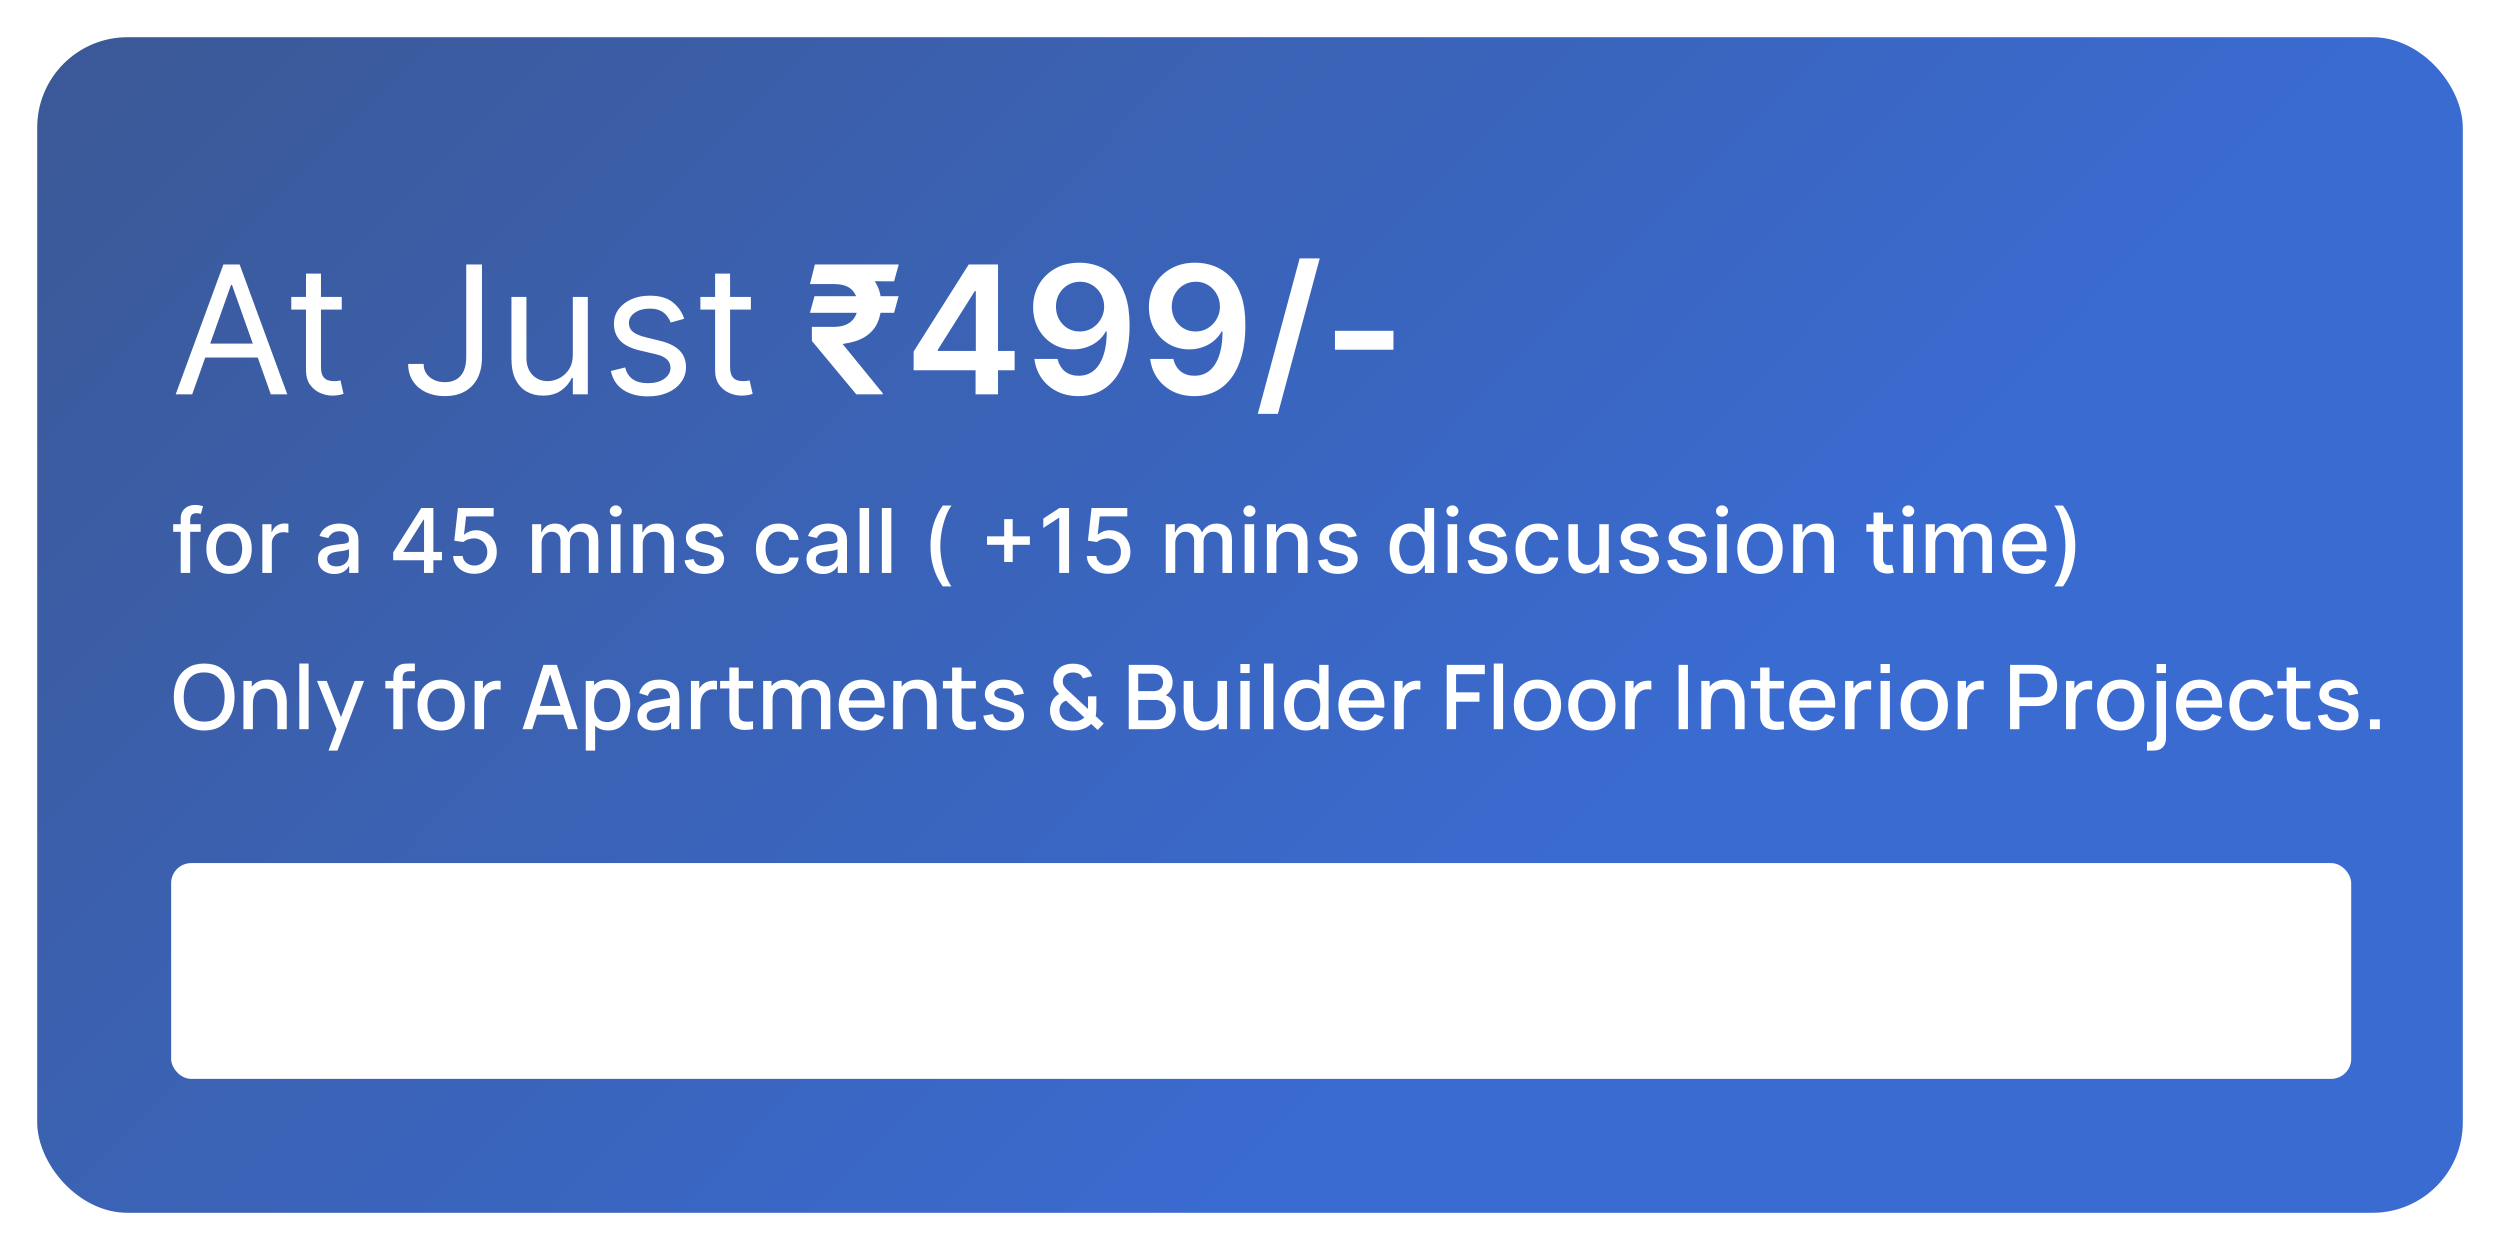 <svg width="336" height="168" viewBox="0 0 336 168" fill="none" xmlns="http://www.w3.org/2000/svg">
<g filter="url(#filter0_d_356_897)">
<rect x="5" y="5" width="326" height="158" rx="12.141" fill="url(#paint0_linear_356_897)"/>
</g>
<rect x="23" y="116" width="293" height="29" rx="2.698" fill="white"/>
<path d="M27.446 98.18C26.582 98.18 25.846 97.992 25.238 97.616C24.63 97.236 24.164 96.708 23.84 96.032C23.52 95.356 23.36 94.572 23.36 93.68C23.36 92.788 23.52 92.004 23.84 91.328C24.164 90.652 24.63 90.126 25.238 89.75C25.846 89.37 26.582 89.18 27.446 89.18C28.306 89.18 29.04 89.37 29.648 89.75C30.26 90.126 30.726 90.652 31.046 91.328C31.366 92.004 31.526 92.788 31.526 93.68C31.526 94.572 31.366 95.356 31.046 96.032C30.726 96.708 30.26 97.236 29.648 97.616C29.04 97.992 28.306 98.18 27.446 98.18ZM27.446 96.986C28.058 96.994 28.566 96.86 28.97 96.584C29.378 96.304 29.684 95.916 29.888 95.42C30.092 94.92 30.194 94.34 30.194 93.68C30.194 93.02 30.092 92.444 29.888 91.952C29.684 91.456 29.378 91.07 28.97 90.794C28.566 90.518 28.058 90.378 27.446 90.374C26.834 90.366 26.324 90.5 25.916 90.776C25.512 91.052 25.208 91.44 25.004 91.94C24.8 92.44 24.696 93.02 24.692 93.68C24.688 94.34 24.788 94.918 24.992 95.414C25.196 95.906 25.502 96.29 25.91 96.566C26.322 96.842 26.834 96.982 27.446 96.986ZM37.271 98V94.814C37.271 94.562 37.249 94.304 37.205 94.04C37.165 93.772 37.085 93.524 36.965 93.296C36.849 93.068 36.683 92.884 36.467 92.744C36.255 92.604 35.977 92.534 35.633 92.534C35.409 92.534 35.197 92.572 34.997 92.648C34.797 92.72 34.621 92.838 34.469 93.002C34.321 93.166 34.203 93.382 34.115 93.65C34.031 93.918 33.989 94.244 33.989 94.628L33.209 94.334C33.209 93.746 33.319 93.228 33.539 92.78C33.759 92.328 34.075 91.976 34.487 91.724C34.899 91.472 35.397 91.346 35.981 91.346C36.429 91.346 36.805 91.418 37.109 91.562C37.413 91.706 37.659 91.896 37.847 92.132C38.039 92.364 38.185 92.618 38.285 92.894C38.385 93.17 38.453 93.44 38.489 93.704C38.525 93.968 38.543 94.2 38.543 94.4V98H37.271ZM32.717 98V91.52H33.839V93.392H33.989V98H32.717ZM40.226 98V89.18H41.48V98H40.226ZM44.157 100.88L45.411 97.466L45.429 98.474L42.603 91.52H43.911L46.023 96.89H45.639L47.655 91.52H48.927L45.351 100.88H44.157ZM52.864 98V91.292C52.864 91.128 52.87 90.954 52.882 90.77C52.894 90.582 52.928 90.398 52.984 90.218C53.044 90.034 53.142 89.866 53.278 89.714C53.442 89.534 53.622 89.406 53.818 89.33C54.014 89.254 54.208 89.21 54.4 89.198C54.596 89.186 54.776 89.18 54.94 89.18H55.756V90.212H55C54.704 90.212 54.482 90.286 54.334 90.434C54.19 90.578 54.118 90.784 54.118 91.052V98H52.864ZM51.79 92.528V91.52H55.756V92.528H51.79ZM59.291 98.18C58.643 98.18 58.081 98.034 57.605 97.742C57.129 97.45 56.761 97.048 56.501 96.536C56.245 96.02 56.117 95.426 56.117 94.754C56.117 94.078 56.249 93.484 56.513 92.972C56.777 92.456 57.147 92.056 57.623 91.772C58.099 91.484 58.655 91.34 59.291 91.34C59.939 91.34 60.501 91.486 60.977 91.778C61.453 92.07 61.821 92.472 62.081 92.984C62.341 93.496 62.471 94.086 62.471 94.754C62.471 95.43 62.339 96.026 62.075 96.542C61.815 97.054 61.447 97.456 60.971 97.748C60.495 98.036 59.935 98.18 59.291 98.18ZM59.291 96.998C59.911 96.998 60.373 96.79 60.677 96.374C60.985 95.954 61.139 95.414 61.139 94.754C61.139 94.078 60.983 93.538 60.671 93.134C60.363 92.726 59.903 92.522 59.291 92.522C58.871 92.522 58.525 92.618 58.253 92.81C57.981 92.998 57.779 93.26 57.647 93.596C57.515 93.928 57.449 94.314 57.449 94.754C57.449 95.434 57.605 95.978 57.917 96.386C58.229 96.794 58.687 96.998 59.291 96.998ZM63.789 98V91.52H64.905V93.092L64.749 92.888C64.829 92.68 64.933 92.49 65.061 92.318C65.189 92.142 65.337 91.998 65.505 91.886C65.669 91.766 65.851 91.674 66.051 91.61C66.255 91.542 66.463 91.502 66.675 91.49C66.887 91.474 67.091 91.484 67.287 91.52V92.696C67.075 92.64 66.839 92.624 66.579 92.648C66.323 92.672 66.087 92.754 65.871 92.894C65.667 93.026 65.505 93.186 65.385 93.374C65.269 93.562 65.185 93.772 65.133 94.004C65.081 94.232 65.055 94.474 65.055 94.73V98H63.789ZM70.232 98L73.04 89.36H74.846L77.654 98H76.352L73.766 90.116H74.09L71.534 98H70.232ZM71.69 96.05V94.874H76.202V96.05H71.69ZM81.773 98.18C81.153 98.18 80.633 98.03 80.213 97.73C79.793 97.426 79.475 97.016 79.259 96.5C79.043 95.984 78.935 95.402 78.935 94.754C78.935 94.106 79.041 93.524 79.253 93.008C79.469 92.492 79.785 92.086 80.201 91.79C80.621 91.49 81.137 91.34 81.749 91.34C82.357 91.34 82.881 91.49 83.321 91.79C83.765 92.086 84.107 92.492 84.347 93.008C84.587 93.52 84.707 94.102 84.707 94.754C84.707 95.402 84.587 95.986 84.347 96.506C84.111 97.022 83.773 97.43 83.333 97.73C82.897 98.03 82.377 98.18 81.773 98.18ZM78.725 100.88V91.52H79.841V96.182H79.985V100.88H78.725ZM81.599 97.046C81.999 97.046 82.329 96.944 82.589 96.74C82.853 96.536 83.049 96.262 83.177 95.918C83.309 95.57 83.375 95.182 83.375 94.754C83.375 94.33 83.309 93.946 83.177 93.602C83.049 93.258 82.851 92.984 82.583 92.78C82.315 92.576 81.973 92.474 81.557 92.474C81.165 92.474 80.841 92.57 80.585 92.762C80.333 92.954 80.145 93.222 80.021 93.566C79.901 93.91 79.841 94.306 79.841 94.754C79.841 95.202 79.901 95.598 80.021 95.942C80.141 96.286 80.331 96.556 80.591 96.752C80.851 96.948 81.187 97.046 81.599 97.046ZM87.861 98.18C87.381 98.18 86.979 98.092 86.655 97.916C86.331 97.736 86.085 97.5 85.917 97.208C85.753 96.912 85.671 96.588 85.671 96.236C85.671 95.908 85.729 95.62 85.845 95.372C85.961 95.124 86.133 94.914 86.361 94.742C86.589 94.566 86.869 94.424 87.201 94.316C87.489 94.232 87.815 94.158 88.179 94.094C88.543 94.03 88.925 93.97 89.325 93.914C89.729 93.858 90.129 93.802 90.525 93.746L90.069 93.998C90.077 93.49 89.969 93.114 89.745 92.87C89.525 92.622 89.145 92.498 88.605 92.498C88.265 92.498 87.953 92.578 87.669 92.738C87.385 92.894 87.187 93.154 87.075 93.518L85.905 93.158C86.065 92.602 86.369 92.16 86.817 91.832C87.269 91.504 87.869 91.34 88.617 91.34C89.197 91.34 89.701 91.44 90.129 91.64C90.561 91.836 90.877 92.148 91.077 92.576C91.181 92.788 91.245 93.012 91.269 93.248C91.293 93.484 91.305 93.738 91.305 94.01V98H90.195V96.518L90.411 96.71C90.143 97.206 89.801 97.576 89.385 97.82C88.973 98.06 88.465 98.18 87.861 98.18ZM88.083 97.154C88.439 97.154 88.745 97.092 89.001 96.968C89.257 96.84 89.463 96.678 89.619 96.482C89.775 96.286 89.877 96.082 89.925 95.87C89.993 95.678 90.031 95.462 90.039 95.222C90.051 94.982 90.057 94.79 90.057 94.646L90.465 94.796C90.069 94.856 89.709 94.91 89.385 94.958C89.061 95.006 88.767 95.054 88.503 95.102C88.243 95.146 88.011 95.2 87.807 95.264C87.635 95.324 87.481 95.396 87.345 95.48C87.213 95.564 87.107 95.666 87.027 95.786C86.951 95.906 86.913 96.052 86.913 96.224C86.913 96.392 86.955 96.548 87.039 96.692C87.123 96.832 87.251 96.944 87.423 97.028C87.595 97.112 87.815 97.154 88.083 97.154ZM92.863 98V91.52H93.979V93.092L93.823 92.888C93.903 92.68 94.007 92.49 94.135 92.318C94.263 92.142 94.411 91.998 94.579 91.886C94.743 91.766 94.925 91.674 95.125 91.61C95.329 91.542 95.537 91.502 95.749 91.49C95.961 91.474 96.165 91.484 96.361 91.52V92.696C96.149 92.64 95.913 92.624 95.653 92.648C95.397 92.672 95.161 92.754 94.945 92.894C94.741 93.026 94.579 93.186 94.459 93.374C94.343 93.562 94.259 93.772 94.207 94.004C94.155 94.232 94.129 94.474 94.129 94.73V98H92.863ZM101.212 98C100.804 98.08 100.404 98.114 100.012 98.102C99.62 98.09 99.27 98.014 98.962 97.874C98.654 97.734 98.422 97.514 98.266 97.214C98.126 96.946 98.05 96.674 98.038 96.398C98.03 96.118 98.026 95.802 98.026 95.45V89.72H99.286V95.39C99.286 95.65 99.288 95.876 99.292 96.068C99.3 96.26 99.342 96.422 99.418 96.554C99.562 96.802 99.79 96.944 100.102 96.98C100.418 97.012 100.788 96.998 101.212 96.938V98ZM96.784 92.528V91.52H101.212V92.528H96.784ZM110.342 98L110.348 93.962C110.348 93.494 110.228 93.13 109.988 92.87C109.748 92.606 109.432 92.474 109.04 92.474C108.8 92.474 108.58 92.53 108.38 92.642C108.184 92.75 108.024 92.914 107.9 93.134C107.78 93.35 107.72 93.622 107.72 93.95L107.114 93.644C107.106 93.188 107.202 92.788 107.402 92.444C107.606 92.1 107.882 91.834 108.23 91.646C108.578 91.454 108.968 91.358 109.4 91.358C110.1 91.358 110.642 91.568 111.026 91.988C111.41 92.408 111.602 92.966 111.602 93.662L111.596 98H110.342ZM102.572 98V91.52H103.688V93.392H103.832V98H102.572ZM106.46 98L106.466 93.986C106.466 93.514 106.346 93.144 106.106 92.876C105.87 92.608 105.552 92.474 105.152 92.474C104.756 92.474 104.436 92.61 104.192 92.882C103.952 93.154 103.832 93.51 103.832 93.95L103.232 93.566C103.232 93.142 103.334 92.764 103.538 92.432C103.742 92.1 104.018 91.838 104.366 91.646C104.714 91.454 105.108 91.358 105.548 91.358C106.008 91.358 106.4 91.456 106.724 91.652C107.048 91.844 107.294 92.114 107.462 92.462C107.634 92.81 107.72 93.214 107.72 93.674L107.714 98H106.46ZM115.952 98.18C115.308 98.18 114.742 98.04 114.254 97.76C113.77 97.476 113.392 97.082 113.12 96.578C112.852 96.07 112.718 95.482 112.718 94.814C112.718 94.106 112.85 93.492 113.114 92.972C113.382 92.452 113.754 92.05 114.23 91.766C114.706 91.482 115.26 91.34 115.892 91.34C116.552 91.34 117.114 91.494 117.578 91.802C118.042 92.106 118.388 92.54 118.616 93.104C118.848 93.668 118.94 94.338 118.892 95.114H117.638V94.658C117.63 93.906 117.486 93.35 117.206 92.99C116.93 92.63 116.508 92.45 115.94 92.45C115.312 92.45 114.84 92.648 114.524 93.044C114.208 93.44 114.05 94.012 114.05 94.76C114.05 95.472 114.208 96.024 114.524 96.416C114.84 96.804 115.296 96.998 115.892 96.998C116.284 96.998 116.622 96.91 116.906 96.734C117.194 96.554 117.418 96.298 117.578 95.966L118.808 96.356C118.556 96.936 118.174 97.386 117.662 97.706C117.15 98.022 116.58 98.18 115.952 98.18ZM113.642 95.114V94.136H118.268V95.114H113.642ZM124.611 98V94.814C124.611 94.562 124.589 94.304 124.545 94.04C124.505 93.772 124.425 93.524 124.305 93.296C124.189 93.068 124.023 92.884 123.807 92.744C123.595 92.604 123.317 92.534 122.973 92.534C122.749 92.534 122.537 92.572 122.337 92.648C122.137 92.72 121.961 92.838 121.809 93.002C121.661 93.166 121.543 93.382 121.455 93.65C121.371 93.918 121.329 94.244 121.329 94.628L120.549 94.334C120.549 93.746 120.659 93.228 120.879 92.78C121.099 92.328 121.415 91.976 121.827 91.724C122.239 91.472 122.737 91.346 123.321 91.346C123.769 91.346 124.145 91.418 124.449 91.562C124.753 91.706 124.999 91.896 125.187 92.132C125.379 92.364 125.525 92.618 125.625 92.894C125.725 93.17 125.793 93.44 125.829 93.704C125.865 93.968 125.883 94.2 125.883 94.4V98H124.611ZM120.057 98V91.52H121.179V93.392H121.329V98H120.057ZM131.153 98C130.745 98.08 130.345 98.114 129.953 98.102C129.561 98.09 129.211 98.014 128.903 97.874C128.595 97.734 128.363 97.514 128.207 97.214C128.067 96.946 127.991 96.674 127.979 96.398C127.971 96.118 127.967 95.802 127.967 95.45V89.72H129.227V95.39C129.227 95.65 129.229 95.876 129.233 96.068C129.241 96.26 129.283 96.422 129.359 96.554C129.503 96.802 129.731 96.944 130.043 96.98C130.359 97.012 130.729 96.998 131.153 96.938V98ZM126.725 92.528V91.52H131.153V92.528H126.725ZM134.998 98.174C134.21 98.174 133.568 98 133.072 97.652C132.576 97.304 132.272 96.814 132.16 96.182L133.444 95.984C133.524 96.32 133.708 96.586 133.996 96.782C134.288 96.974 134.65 97.07 135.082 97.07C135.474 97.07 135.78 96.99 136 96.83C136.224 96.67 136.336 96.45 136.336 96.17C136.336 96.006 136.296 95.874 136.216 95.774C136.14 95.67 135.978 95.572 135.73 95.48C135.482 95.388 135.104 95.274 134.596 95.138C134.04 94.994 133.598 94.84 133.27 94.676C132.946 94.508 132.714 94.314 132.574 94.094C132.438 93.87 132.37 93.6 132.37 93.284C132.37 92.892 132.474 92.55 132.682 92.258C132.89 91.966 133.182 91.74 133.558 91.58C133.938 91.42 134.382 91.34 134.89 91.34C135.386 91.34 135.828 91.418 136.216 91.574C136.604 91.73 136.918 91.952 137.158 92.24C137.398 92.524 137.542 92.858 137.59 93.242L136.306 93.476C136.262 93.164 136.116 92.918 135.868 92.738C135.62 92.558 135.298 92.46 134.902 92.444C134.522 92.428 134.214 92.492 133.978 92.636C133.742 92.776 133.624 92.97 133.624 93.218C133.624 93.362 133.668 93.484 133.756 93.584C133.848 93.684 134.024 93.78 134.284 93.872C134.544 93.964 134.928 94.074 135.436 94.202C135.98 94.342 136.412 94.498 136.732 94.67C137.052 94.838 137.28 95.04 137.416 95.276C137.556 95.508 137.626 95.79 137.626 96.122C137.626 96.762 137.392 97.264 136.924 97.628C136.46 97.992 135.818 98.174 134.998 98.174ZM144.194 98.18C143.71 98.18 143.258 98.11 142.838 97.97C142.418 97.826 142.066 97.602 141.782 97.298C141.562 97.054 141.398 96.786 141.29 96.494C141.186 96.198 141.128 95.884 141.116 95.552C141.116 95.228 141.162 94.914 141.254 94.61C141.35 94.302 141.5 94.028 141.704 93.788C141.796 93.676 141.898 93.58 142.01 93.5C142.122 93.416 142.234 93.342 142.346 93.278C142.09 92.998 141.896 92.732 141.764 92.48C141.632 92.224 141.566 91.922 141.566 91.574C141.566 91.086 141.694 90.648 141.95 90.26C142.206 89.868 142.556 89.586 143 89.414C143.204 89.33 143.412 89.274 143.624 89.246C143.836 89.214 144.042 89.198 144.242 89.198C144.602 89.198 144.95 89.25 145.286 89.354C145.622 89.458 145.91 89.628 146.15 89.864C146.302 90.004 146.43 90.162 146.534 90.338C146.642 90.514 146.724 90.694 146.78 90.878L145.544 91.166C145.476 90.974 145.364 90.812 145.208 90.68C145.076 90.564 144.922 90.486 144.746 90.446C144.574 90.402 144.402 90.38 144.23 90.38C143.946 90.38 143.69 90.434 143.462 90.542C143.254 90.642 143.098 90.78 142.994 90.956C142.89 91.128 142.838 91.336 142.838 91.58C142.838 91.796 142.876 91.97 142.952 92.102C143.028 92.234 143.13 92.372 143.258 92.516C143.334 92.6 143.424 92.69 143.528 92.786C143.636 92.882 143.746 92.982 143.858 93.086L146.21 95.276C146.218 95.188 146.224 95.094 146.228 94.994C146.232 94.894 146.234 94.798 146.234 94.706L146.228 93.584H147.35V95.066C147.35 95.318 147.342 95.546 147.326 95.75C147.314 95.95 147.29 96.114 147.254 96.242L148.334 97.244L147.524 98.114L146.654 97.286C146.47 97.47 146.264 97.626 146.036 97.754C145.808 97.878 145.578 97.97 145.346 98.03C145.15 98.09 144.956 98.13 144.764 98.15C144.576 98.17 144.386 98.18 144.194 98.18ZM144.23 96.98C144.39 96.98 144.538 96.972 144.674 96.956C144.81 96.936 144.94 96.9 145.064 96.848C145.232 96.78 145.368 96.71 145.472 96.638C145.58 96.566 145.67 96.496 145.742 96.428L143.282 94.172C143.158 94.216 143.042 94.274 142.934 94.346C142.83 94.414 142.74 94.494 142.664 94.586C142.572 94.702 142.502 94.838 142.454 94.994C142.41 95.146 142.39 95.31 142.394 95.486C142.394 95.678 142.424 95.854 142.484 96.014C142.548 96.17 142.63 96.31 142.73 96.434C142.89 96.626 143.112 96.766 143.396 96.854C143.684 96.938 143.962 96.98 144.23 96.98ZM151.703 98V89.36H155.099C155.647 89.36 156.107 89.472 156.479 89.696C156.851 89.92 157.131 90.21 157.319 90.566C157.507 90.918 157.601 91.29 157.601 91.682C157.601 92.158 157.483 92.566 157.247 92.906C157.015 93.246 156.701 93.478 156.305 93.602L156.293 93.308C156.845 93.444 157.269 93.71 157.565 94.106C157.861 94.498 158.009 94.956 158.009 95.48C158.009 95.988 157.907 96.43 157.703 96.806C157.503 97.182 157.209 97.476 156.821 97.688C156.437 97.896 155.971 98 155.423 98H151.703ZM152.975 96.806H155.231C155.515 96.806 155.769 96.752 155.993 96.644C156.221 96.536 156.399 96.382 156.527 96.182C156.659 95.978 156.725 95.736 156.725 95.456C156.725 95.196 156.667 94.962 156.551 94.754C156.439 94.542 156.275 94.376 156.059 94.256C155.847 94.132 155.597 94.07 155.309 94.07H152.975V96.806ZM152.975 92.888H155.081C155.313 92.888 155.521 92.842 155.705 92.75C155.893 92.654 156.041 92.518 156.149 92.342C156.261 92.162 156.317 91.946 156.317 91.694C156.317 91.358 156.205 91.082 155.981 90.866C155.757 90.65 155.457 90.542 155.081 90.542H152.975V92.888ZM161.645 98.174C161.197 98.174 160.821 98.102 160.517 97.958C160.213 97.814 159.965 97.626 159.773 97.394C159.585 97.158 159.441 96.902 159.341 96.626C159.241 96.35 159.173 96.08 159.137 95.816C159.101 95.552 159.083 95.32 159.083 95.12V91.52H160.355V94.706C160.355 94.958 160.375 95.218 160.415 95.486C160.459 95.75 160.539 95.996 160.655 96.224C160.775 96.452 160.941 96.636 161.153 96.776C161.369 96.916 161.649 96.986 161.993 96.986C162.217 96.986 162.429 96.95 162.629 96.878C162.829 96.802 163.003 96.682 163.151 96.518C163.303 96.354 163.421 96.138 163.505 95.87C163.593 95.602 163.637 95.276 163.637 94.892L164.417 95.186C164.417 95.774 164.307 96.294 164.087 96.746C163.867 97.194 163.551 97.544 163.139 97.796C162.727 98.048 162.229 98.174 161.645 98.174ZM163.787 98V96.128H163.637V91.52H164.903V98H163.787ZM166.706 90.458V89.24H167.96V90.458H166.706ZM166.706 98V91.52H167.96V98H166.706ZM169.882 98V89.18H171.136V98H169.882ZM175.512 98.18C174.908 98.18 174.386 98.03 173.946 97.73C173.51 97.43 173.172 97.022 172.932 96.506C172.696 95.986 172.578 95.402 172.578 94.754C172.578 94.102 172.698 93.52 172.938 93.008C173.178 92.492 173.518 92.086 173.958 91.79C174.402 91.49 174.928 91.34 175.536 91.34C176.148 91.34 176.662 91.49 177.078 91.79C177.498 92.086 177.814 92.492 178.026 93.008C178.242 93.524 178.35 94.106 178.35 94.754C178.35 95.402 178.242 95.984 178.026 96.5C177.81 97.016 177.492 97.426 177.072 97.73C176.652 98.03 176.132 98.18 175.512 98.18ZM175.686 97.046C176.098 97.046 176.434 96.948 176.694 96.752C176.954 96.556 177.144 96.286 177.264 95.942C177.384 95.598 177.444 95.202 177.444 94.754C177.444 94.306 177.382 93.91 177.258 93.566C177.138 93.222 176.95 92.954 176.694 92.762C176.442 92.57 176.12 92.474 175.728 92.474C175.312 92.474 174.97 92.576 174.702 92.78C174.434 92.984 174.234 93.258 174.102 93.602C173.974 93.946 173.91 94.33 173.91 94.754C173.91 95.182 173.974 95.57 174.102 95.918C174.234 96.262 174.43 96.536 174.69 96.74C174.954 96.944 175.286 97.046 175.686 97.046ZM177.444 98V93.338H177.3V89.36H178.56V98H177.444ZM183.112 98.18C182.468 98.18 181.902 98.04 181.414 97.76C180.93 97.476 180.552 97.082 180.28 96.578C180.012 96.07 179.878 95.482 179.878 94.814C179.878 94.106 180.01 93.492 180.274 92.972C180.542 92.452 180.914 92.05 181.39 91.766C181.866 91.482 182.42 91.34 183.052 91.34C183.712 91.34 184.274 91.494 184.738 91.802C185.202 92.106 185.548 92.54 185.776 93.104C186.008 93.668 186.1 94.338 186.052 95.114H184.798V94.658C184.79 93.906 184.646 93.35 184.366 92.99C184.09 92.63 183.668 92.45 183.1 92.45C182.472 92.45 182 92.648 181.684 93.044C181.368 93.44 181.21 94.012 181.21 94.76C181.21 95.472 181.368 96.024 181.684 96.416C182 96.804 182.456 96.998 183.052 96.998C183.444 96.998 183.782 96.91 184.066 96.734C184.354 96.554 184.578 96.298 184.738 95.966L185.968 96.356C185.716 96.936 185.334 97.386 184.822 97.706C184.31 98.022 183.74 98.18 183.112 98.18ZM180.802 95.114V94.136H185.428V95.114H180.802ZM187.399 98V91.52H188.515V93.092L188.359 92.888C188.439 92.68 188.543 92.49 188.671 92.318C188.799 92.142 188.947 91.998 189.115 91.886C189.279 91.766 189.461 91.674 189.661 91.61C189.865 91.542 190.073 91.502 190.285 91.49C190.497 91.474 190.701 91.484 190.897 91.52V92.696C190.685 92.64 190.449 92.624 190.189 92.648C189.933 92.672 189.697 92.754 189.481 92.894C189.277 93.026 189.115 93.186 188.995 93.374C188.879 93.562 188.795 93.772 188.743 94.004C188.691 94.232 188.665 94.474 188.665 94.73V98H187.399ZM194.442 98V89.36H199.56V90.614H195.696V93.05H198.84V94.31H195.696V98H194.442ZM200.761 98V89.18H202.015V98H200.761ZM206.631 98.18C205.983 98.18 205.421 98.034 204.945 97.742C204.469 97.45 204.101 97.048 203.841 96.536C203.585 96.02 203.457 95.426 203.457 94.754C203.457 94.078 203.589 93.484 203.853 92.972C204.117 92.456 204.487 92.056 204.963 91.772C205.439 91.484 205.995 91.34 206.631 91.34C207.279 91.34 207.841 91.486 208.317 91.778C208.793 92.07 209.161 92.472 209.421 92.984C209.681 93.496 209.811 94.086 209.811 94.754C209.811 95.43 209.679 96.026 209.415 96.542C209.155 97.054 208.787 97.456 208.311 97.748C207.835 98.036 207.275 98.18 206.631 98.18ZM206.631 96.998C207.251 96.998 207.713 96.79 208.017 96.374C208.325 95.954 208.479 95.414 208.479 94.754C208.479 94.078 208.323 93.538 208.011 93.134C207.703 92.726 207.243 92.522 206.631 92.522C206.211 92.522 205.865 92.618 205.593 92.81C205.321 92.998 205.119 93.26 204.987 93.596C204.855 93.928 204.789 94.314 204.789 94.754C204.789 95.434 204.945 95.978 205.257 96.386C205.569 96.794 206.027 96.998 206.631 96.998ZM213.943 98.18C213.295 98.18 212.733 98.034 212.257 97.742C211.781 97.45 211.413 97.048 211.153 96.536C210.897 96.02 210.769 95.426 210.769 94.754C210.769 94.078 210.901 93.484 211.165 92.972C211.429 92.456 211.799 92.056 212.275 91.772C212.751 91.484 213.307 91.34 213.943 91.34C214.591 91.34 215.153 91.486 215.629 91.778C216.105 92.07 216.473 92.472 216.733 92.984C216.993 93.496 217.123 94.086 217.123 94.754C217.123 95.43 216.991 96.026 216.727 96.542C216.467 97.054 216.099 97.456 215.623 97.748C215.147 98.036 214.587 98.18 213.943 98.18ZM213.943 96.998C214.563 96.998 215.025 96.79 215.329 96.374C215.637 95.954 215.791 95.414 215.791 94.754C215.791 94.078 215.635 93.538 215.323 93.134C215.015 92.726 214.555 92.522 213.943 92.522C213.523 92.522 213.177 92.618 212.905 92.81C212.633 92.998 212.431 93.26 212.299 93.596C212.167 93.928 212.101 94.314 212.101 94.754C212.101 95.434 212.257 95.978 212.569 96.386C212.881 96.794 213.339 96.998 213.943 96.998ZM218.442 98V91.52H219.558V93.092L219.402 92.888C219.482 92.68 219.586 92.49 219.714 92.318C219.842 92.142 219.99 91.998 220.158 91.886C220.322 91.766 220.504 91.674 220.704 91.61C220.908 91.542 221.116 91.502 221.328 91.49C221.54 91.474 221.744 91.484 221.94 91.52V92.696C221.728 92.64 221.492 92.624 221.232 92.648C220.976 92.672 220.74 92.754 220.524 92.894C220.32 93.026 220.158 93.186 220.038 93.374C219.922 93.562 219.838 93.772 219.786 94.004C219.734 94.232 219.708 94.474 219.708 94.73V98H218.442ZM225.605 98V89.36H226.859V98H225.605ZM233.208 98V94.814C233.208 94.562 233.186 94.304 233.142 94.04C233.102 93.772 233.022 93.524 232.902 93.296C232.786 93.068 232.62 92.884 232.404 92.744C232.192 92.604 231.914 92.534 231.57 92.534C231.346 92.534 231.134 92.572 230.934 92.648C230.734 92.72 230.558 92.838 230.406 93.002C230.258 93.166 230.14 93.382 230.052 93.65C229.968 93.918 229.926 94.244 229.926 94.628L229.146 94.334C229.146 93.746 229.256 93.228 229.476 92.78C229.696 92.328 230.012 91.976 230.424 91.724C230.836 91.472 231.334 91.346 231.918 91.346C232.366 91.346 232.742 91.418 233.046 91.562C233.35 91.706 233.596 91.896 233.784 92.132C233.976 92.364 234.122 92.618 234.222 92.894C234.322 93.17 234.39 93.44 234.426 93.704C234.462 93.968 234.48 94.2 234.48 94.4V98H233.208ZM228.654 98V91.52H229.776V93.392H229.926V98H228.654ZM239.751 98C239.343 98.08 238.943 98.114 238.551 98.102C238.159 98.09 237.809 98.014 237.501 97.874C237.193 97.734 236.961 97.514 236.805 97.214C236.665 96.946 236.589 96.674 236.577 96.398C236.569 96.118 236.565 95.802 236.565 95.45V89.72H237.825V95.39C237.825 95.65 237.827 95.876 237.831 96.068C237.839 96.26 237.881 96.422 237.957 96.554C238.101 96.802 238.329 96.944 238.641 96.98C238.957 97.012 239.327 96.998 239.751 96.938V98ZM235.323 92.528V91.52H239.751V92.528H235.323ZM243.698 98.18C243.054 98.18 242.488 98.04 242 97.76C241.516 97.476 241.138 97.082 240.866 96.578C240.598 96.07 240.464 95.482 240.464 94.814C240.464 94.106 240.596 93.492 240.86 92.972C241.128 92.452 241.5 92.05 241.976 91.766C242.452 91.482 243.006 91.34 243.638 91.34C244.298 91.34 244.86 91.494 245.324 91.802C245.788 92.106 246.134 92.54 246.362 93.104C246.594 93.668 246.686 94.338 246.638 95.114H245.384V94.658C245.376 93.906 245.232 93.35 244.952 92.99C244.676 92.63 244.254 92.45 243.686 92.45C243.058 92.45 242.586 92.648 242.27 93.044C241.954 93.44 241.796 94.012 241.796 94.76C241.796 95.472 241.954 96.024 242.27 96.416C242.586 96.804 243.042 96.998 243.638 96.998C244.03 96.998 244.368 96.91 244.652 96.734C244.94 96.554 245.164 96.298 245.324 95.966L246.554 96.356C246.302 96.936 245.92 97.386 245.408 97.706C244.896 98.022 244.326 98.18 243.698 98.18ZM241.388 95.114V94.136H246.014V95.114H241.388ZM247.985 98V91.52H249.101V93.092L248.945 92.888C249.025 92.68 249.129 92.49 249.257 92.318C249.385 92.142 249.533 91.998 249.701 91.886C249.865 91.766 250.047 91.674 250.247 91.61C250.451 91.542 250.659 91.502 250.871 91.49C251.083 91.474 251.287 91.484 251.483 91.52V92.696C251.271 92.64 251.035 92.624 250.775 92.648C250.519 92.672 250.283 92.754 250.067 92.894C249.863 93.026 249.701 93.186 249.581 93.374C249.465 93.562 249.381 93.772 249.329 94.004C249.277 94.232 249.251 94.474 249.251 94.73V98H247.985ZM252.745 90.458V89.24H253.999V90.458H252.745ZM252.745 98V91.52H253.999V98H252.745ZM258.615 98.18C257.967 98.18 257.405 98.034 256.929 97.742C256.453 97.45 256.085 97.048 255.825 96.536C255.569 96.02 255.441 95.426 255.441 94.754C255.441 94.078 255.573 93.484 255.837 92.972C256.101 92.456 256.471 92.056 256.947 91.772C257.423 91.484 257.979 91.34 258.615 91.34C259.263 91.34 259.825 91.486 260.301 91.778C260.777 92.07 261.145 92.472 261.405 92.984C261.665 93.496 261.795 94.086 261.795 94.754C261.795 95.43 261.663 96.026 261.399 96.542C261.139 97.054 260.771 97.456 260.295 97.748C259.819 98.036 259.259 98.18 258.615 98.18ZM258.615 96.998C259.235 96.998 259.697 96.79 260.001 96.374C260.309 95.954 260.463 95.414 260.463 94.754C260.463 94.078 260.307 93.538 259.995 93.134C259.687 92.726 259.227 92.522 258.615 92.522C258.195 92.522 257.849 92.618 257.577 92.81C257.305 92.998 257.103 93.26 256.971 93.596C256.839 93.928 256.773 94.314 256.773 94.754C256.773 95.434 256.929 95.978 257.241 96.386C257.553 96.794 258.011 96.998 258.615 96.998ZM263.113 98V91.52H264.229V93.092L264.073 92.888C264.153 92.68 264.257 92.49 264.385 92.318C264.513 92.142 264.661 91.998 264.829 91.886C264.993 91.766 265.175 91.674 265.375 91.61C265.579 91.542 265.787 91.502 265.999 91.49C266.211 91.474 266.415 91.484 266.611 91.52V92.696C266.399 92.64 266.163 92.624 265.903 92.648C265.647 92.672 265.411 92.754 265.195 92.894C264.991 93.026 264.829 93.186 264.709 93.374C264.593 93.562 264.509 93.772 264.457 94.004C264.405 94.232 264.379 94.474 264.379 94.73V98H263.113ZM270.156 98V89.36H273.648C273.732 89.36 273.836 89.364 273.96 89.372C274.084 89.376 274.202 89.388 274.314 89.408C274.794 89.484 275.194 89.648 275.514 89.9C275.838 90.152 276.08 90.47 276.24 90.854C276.4 91.238 276.48 91.662 276.48 92.126C276.48 92.594 276.4 93.02 276.24 93.404C276.08 93.788 275.838 94.106 275.514 94.358C275.194 94.61 274.794 94.774 274.314 94.85C274.202 94.866 274.082 94.878 273.954 94.886C273.83 94.894 273.728 94.898 273.648 94.898H271.41V98H270.156ZM271.41 93.71H273.6C273.68 93.71 273.768 93.706 273.864 93.698C273.964 93.69 274.058 93.676 274.146 93.656C274.402 93.596 274.608 93.486 274.764 93.326C274.92 93.162 275.032 92.974 275.1 92.762C275.168 92.55 275.202 92.338 275.202 92.126C275.202 91.914 275.168 91.704 275.1 91.496C275.032 91.284 274.92 91.098 274.764 90.938C274.608 90.774 274.402 90.662 274.146 90.602C274.058 90.578 273.964 90.562 273.864 90.554C273.768 90.546 273.68 90.542 273.6 90.542H271.41V93.71ZM277.68 98V91.52H278.796V93.092L278.64 92.888C278.72 92.68 278.824 92.49 278.952 92.318C279.08 92.142 279.228 91.998 279.396 91.886C279.56 91.766 279.742 91.674 279.942 91.61C280.146 91.542 280.354 91.502 280.566 91.49C280.778 91.474 280.982 91.484 281.178 91.52V92.696C280.966 92.64 280.73 92.624 280.47 92.648C280.214 92.672 279.978 92.754 279.762 92.894C279.558 93.026 279.396 93.186 279.276 93.374C279.16 93.562 279.076 93.772 279.024 94.004C278.972 94.232 278.946 94.474 278.946 94.73V98H277.68ZM285.017 98.18C284.369 98.18 283.807 98.034 283.331 97.742C282.855 97.45 282.487 97.048 282.227 96.536C281.971 96.02 281.843 95.426 281.843 94.754C281.843 94.078 281.975 93.484 282.239 92.972C282.503 92.456 282.873 92.056 283.349 91.772C283.825 91.484 284.381 91.34 285.017 91.34C285.665 91.34 286.227 91.486 286.703 91.778C287.179 92.07 287.547 92.472 287.807 92.984C288.067 93.496 288.197 94.086 288.197 94.754C288.197 95.43 288.065 96.026 287.801 96.542C287.541 97.054 287.173 97.456 286.697 97.748C286.221 98.036 285.661 98.18 285.017 98.18ZM285.017 96.998C285.637 96.998 286.099 96.79 286.403 96.374C286.711 95.954 286.865 95.414 286.865 94.754C286.865 94.078 286.709 93.538 286.397 93.134C286.089 92.726 285.629 92.522 285.017 92.522C284.597 92.522 284.251 92.618 283.979 92.81C283.707 92.998 283.505 93.26 283.373 93.596C283.241 93.928 283.175 94.314 283.175 94.754C283.175 95.434 283.331 95.978 283.643 96.386C283.955 96.794 284.413 96.998 285.017 96.998ZM288.556 100.88V99.692H288.886C289.218 99.692 289.46 99.612 289.612 99.452C289.768 99.292 289.846 99.046 289.846 98.714V91.52H291.106V99.224C291.106 99.752 290.96 100.16 290.668 100.448C290.38 100.736 289.966 100.88 289.426 100.88H288.556ZM289.846 90.458V89.24H291.106V90.458H289.846ZM295.694 98.18C295.05 98.18 294.484 98.04 293.996 97.76C293.512 97.476 293.134 97.082 292.862 96.578C292.594 96.07 292.46 95.482 292.46 94.814C292.46 94.106 292.592 93.492 292.856 92.972C293.124 92.452 293.496 92.05 293.972 91.766C294.448 91.482 295.002 91.34 295.634 91.34C296.294 91.34 296.856 91.494 297.32 91.802C297.784 92.106 298.13 92.54 298.358 93.104C298.59 93.668 298.682 94.338 298.634 95.114H297.38V94.658C297.372 93.906 297.228 93.35 296.948 92.99C296.672 92.63 296.25 92.45 295.682 92.45C295.054 92.45 294.582 92.648 294.266 93.044C293.95 93.44 293.792 94.012 293.792 94.76C293.792 95.472 293.95 96.024 294.266 96.416C294.582 96.804 295.038 96.998 295.634 96.998C296.026 96.998 296.364 96.91 296.648 96.734C296.936 96.554 297.16 96.298 297.32 95.966L298.55 96.356C298.298 96.936 297.916 97.386 297.404 97.706C296.892 98.022 296.322 98.18 295.694 98.18ZM293.384 95.114V94.136H298.01V95.114H293.384ZM302.753 98.18C302.089 98.18 301.525 98.032 301.061 97.736C300.597 97.44 300.241 97.034 299.993 96.518C299.749 96.002 299.625 95.416 299.621 94.76C299.625 94.092 299.753 93.502 300.005 92.99C300.257 92.474 300.617 92.07 301.085 91.778C301.553 91.486 302.115 91.34 302.771 91.34C303.479 91.34 304.083 91.516 304.583 91.868C305.087 92.22 305.419 92.702 305.579 93.314L304.331 93.674C304.207 93.31 304.003 93.028 303.719 92.828C303.439 92.624 303.117 92.522 302.753 92.522C302.341 92.522 302.003 92.62 301.739 92.816C301.475 93.008 301.279 93.272 301.151 93.608C301.023 93.944 300.957 94.328 300.953 94.76C300.957 95.428 301.109 95.968 301.409 96.38C301.713 96.792 302.161 96.998 302.753 96.998C303.157 96.998 303.483 96.906 303.731 96.722C303.983 96.534 304.175 96.266 304.307 95.918L305.579 96.218C305.367 96.85 305.017 97.336 304.529 97.676C304.041 98.012 303.449 98.18 302.753 98.18ZM310.509 98C310.101 98.08 309.701 98.114 309.309 98.102C308.917 98.09 308.567 98.014 308.259 97.874C307.951 97.734 307.719 97.514 307.563 97.214C307.423 96.946 307.347 96.674 307.335 96.398C307.327 96.118 307.323 95.802 307.323 95.45V89.72H308.583V95.39C308.583 95.65 308.585 95.876 308.589 96.068C308.597 96.26 308.639 96.422 308.715 96.554C308.859 96.802 309.087 96.944 309.399 96.98C309.715 97.012 310.085 96.998 310.509 96.938V98ZM306.081 92.528V91.52H310.509V92.528H306.081ZM314.353 98.174C313.565 98.174 312.923 98 312.427 97.652C311.931 97.304 311.627 96.814 311.515 96.182L312.799 95.984C312.879 96.32 313.063 96.586 313.351 96.782C313.643 96.974 314.005 97.07 314.437 97.07C314.829 97.07 315.135 96.99 315.355 96.83C315.579 96.67 315.691 96.45 315.691 96.17C315.691 96.006 315.651 95.874 315.571 95.774C315.495 95.67 315.333 95.572 315.085 95.48C314.837 95.388 314.459 95.274 313.951 95.138C313.395 94.994 312.953 94.84 312.625 94.676C312.301 94.508 312.069 94.314 311.929 94.094C311.793 93.87 311.725 93.6 311.725 93.284C311.725 92.892 311.829 92.55 312.037 92.258C312.245 91.966 312.537 91.74 312.913 91.58C313.293 91.42 313.737 91.34 314.245 91.34C314.741 91.34 315.183 91.418 315.571 91.574C315.959 91.73 316.273 91.952 316.513 92.24C316.753 92.524 316.897 92.858 316.945 93.242L315.661 93.476C315.617 93.164 315.471 92.918 315.223 92.738C314.975 92.558 314.653 92.46 314.257 92.444C313.877 92.428 313.569 92.492 313.333 92.636C313.097 92.776 312.979 92.97 312.979 93.218C312.979 93.362 313.023 93.484 313.111 93.584C313.203 93.684 313.379 93.78 313.639 93.872C313.899 93.964 314.283 94.074 314.791 94.202C315.335 94.342 315.767 94.498 316.087 94.67C316.407 94.838 316.635 95.04 316.771 95.276C316.911 95.508 316.981 95.79 316.981 96.122C316.981 96.762 316.747 97.264 316.279 97.628C315.815 97.992 315.173 98.174 314.353 98.174ZM318.525 98V96.674H319.851V98H318.525Z" fill="white"/>
<path d="M25.829 53H23.614L30.023 35.545H32.205L38.614 53H36.398L31.182 38.307H31.046L25.829 53ZM26.648 46.182H35.58V48.057H26.648V46.182ZM45.932 39.909V41.614H39.148V39.909H45.932ZM41.126 36.773H43.137V49.25C43.137 49.818 43.219 50.244 43.384 50.528C43.555 50.807 43.771 50.994 44.032 51.091C44.299 51.182 44.58 51.227 44.876 51.227C45.097 51.227 45.279 51.216 45.421 51.193C45.563 51.165 45.677 51.142 45.762 51.125L46.171 52.932C46.035 52.983 45.844 53.034 45.6 53.085C45.356 53.142 45.046 53.17 44.671 53.17C44.103 53.17 43.546 53.048 43.001 52.804C42.461 52.56 42.012 52.188 41.654 51.688C41.302 51.188 41.126 50.557 41.126 49.795V36.773ZM62.663 35.545H64.776V48.023C64.776 49.136 64.572 50.082 64.163 50.861C63.754 51.639 63.177 52.23 62.432 52.633C61.688 53.037 60.81 53.239 59.799 53.239C58.844 53.239 57.995 53.065 57.251 52.719C56.506 52.367 55.921 51.867 55.495 51.219C55.069 50.571 54.856 49.801 54.856 48.909H56.935C56.935 49.403 57.057 49.835 57.302 50.205C57.552 50.568 57.893 50.852 58.325 51.057C58.756 51.261 59.248 51.364 59.799 51.364C60.407 51.364 60.924 51.236 61.35 50.98C61.776 50.724 62.1 50.349 62.322 49.855C62.549 49.355 62.663 48.744 62.663 48.023V35.545ZM76.989 47.648V39.909H79.001V53H76.989V50.784H76.853C76.546 51.449 76.069 52.014 75.421 52.48C74.773 52.94 73.955 53.17 72.967 53.17C72.148 53.17 71.421 52.992 70.785 52.633C70.148 52.27 69.648 51.724 69.285 50.997C68.921 50.264 68.739 49.341 68.739 48.227V39.909H70.751V48.091C70.751 49.045 71.018 49.807 71.552 50.375C72.092 50.943 72.779 51.227 73.614 51.227C74.114 51.227 74.623 51.099 75.14 50.844C75.663 50.588 76.1 50.196 76.452 49.668C76.81 49.139 76.989 48.466 76.989 47.648ZM91.957 42.841L90.151 43.352C90.037 43.051 89.869 42.758 89.648 42.474C89.432 42.185 89.136 41.946 88.761 41.758C88.386 41.571 87.906 41.477 87.321 41.477C86.52 41.477 85.852 41.662 85.318 42.031C84.79 42.395 84.526 42.858 84.526 43.42C84.526 43.92 84.707 44.315 85.071 44.605C85.435 44.895 86.003 45.136 86.776 45.33L88.719 45.807C89.889 46.091 90.761 46.526 91.335 47.111C91.909 47.69 92.196 48.438 92.196 49.352C92.196 50.102 91.98 50.773 91.548 51.364C91.122 51.955 90.526 52.42 89.758 52.761C88.992 53.102 88.099 53.273 87.082 53.273C85.747 53.273 84.642 52.983 83.767 52.403C82.892 51.824 82.338 50.977 82.105 49.864L84.014 49.386C84.196 50.091 84.54 50.619 85.046 50.972C85.557 51.324 86.224 51.5 87.048 51.5C87.986 51.5 88.73 51.301 89.281 50.903C89.838 50.5 90.117 50.017 90.117 49.455C90.117 49 89.957 48.619 89.639 48.312C89.321 48 88.832 47.767 88.173 47.614L85.992 47.102C84.793 46.818 83.912 46.378 83.349 45.781C82.793 45.179 82.514 44.426 82.514 43.523C82.514 42.784 82.722 42.131 83.136 41.562C83.557 40.994 84.128 40.548 84.849 40.224C85.577 39.901 86.401 39.739 87.321 39.739C88.617 39.739 89.633 40.023 90.372 40.591C91.117 41.159 91.645 41.909 91.957 42.841ZM100.917 39.909V41.614H94.133V39.909H100.917ZM96.11 36.773H98.121V49.25C98.121 49.818 98.204 50.244 98.369 50.528C98.539 50.807 98.755 50.994 99.016 51.091C99.283 51.182 99.565 51.227 99.86 51.227C100.082 51.227 100.263 51.216 100.406 51.193C100.548 51.165 100.661 51.142 100.746 51.125L101.156 52.932C101.019 52.983 100.829 53.034 100.585 53.085C100.34 53.142 100.031 53.17 99.656 53.17C99.087 53.17 98.531 53.048 97.985 52.804C97.445 52.56 96.996 52.188 96.638 51.688C96.286 51.188 96.11 50.557 96.11 49.795V36.773ZM120.771 39.807L120.165 42.04H108.856L109.469 39.807H120.771ZM115.086 53L109.12 45.824L109.112 43.932H112.06C112.765 43.932 113.353 43.815 113.825 43.582C114.302 43.344 114.663 43.011 114.907 42.585C115.157 42.153 115.282 41.648 115.282 41.068C115.282 40.199 115.026 39.5 114.515 38.972C114.004 38.443 113.185 38.179 112.06 38.179H108.856L109.521 35.545H112.06C113.492 35.545 114.677 35.767 115.614 36.21C116.558 36.648 117.262 37.267 117.728 38.068C118.2 38.869 118.435 39.807 118.435 40.881C118.435 41.83 118.262 42.676 117.915 43.42C117.569 44.165 117.023 44.776 116.279 45.253C115.535 45.73 114.56 46.048 113.356 46.207L113.254 46.242L118.64 52.847V53H115.086ZM120.788 35.545L120.165 37.812L110.995 37.778L111.617 35.545H120.788ZM122.79 49.761V47.247L130.197 35.545H132.293V39.125H131.015L126.029 47.026V47.162H136.367V49.761H122.79ZM131.117 53V48.994L131.151 47.869V35.545H134.134V53H131.117ZM145.15 35.307C145.985 35.312 146.798 35.46 147.587 35.75C148.383 36.034 149.099 36.5 149.735 37.148C150.371 37.79 150.877 38.651 151.252 39.73C151.627 40.81 151.815 42.145 151.815 43.736C151.82 45.236 151.661 46.577 151.337 47.758C151.019 48.935 150.562 49.929 149.965 50.742C149.369 51.554 148.65 52.173 147.809 52.599C146.968 53.026 146.022 53.239 144.971 53.239C143.869 53.239 142.891 53.023 142.039 52.591C141.192 52.159 140.508 51.568 139.985 50.818C139.462 50.068 139.141 49.21 139.022 48.244H142.133C142.292 48.938 142.616 49.489 143.104 49.898C143.599 50.301 144.221 50.503 144.971 50.503C146.181 50.503 147.113 49.977 147.766 48.926C148.42 47.875 148.746 46.415 148.746 44.545H148.627C148.349 45.045 147.988 45.477 147.545 45.841C147.102 46.199 146.599 46.474 146.036 46.668C145.479 46.861 144.888 46.957 144.263 46.957C143.241 46.957 142.32 46.713 141.502 46.224C140.69 45.736 140.045 45.065 139.567 44.213C139.096 43.361 138.857 42.386 138.852 41.29C138.852 40.153 139.113 39.133 139.636 38.23C140.164 37.321 140.9 36.605 141.843 36.082C142.786 35.554 143.888 35.295 145.15 35.307ZM145.158 37.864C144.545 37.864 143.991 38.014 143.496 38.315C143.008 38.611 142.621 39.014 142.337 39.526C142.059 40.031 141.92 40.597 141.92 41.222C141.925 41.841 142.065 42.403 142.337 42.909C142.616 43.415 142.994 43.815 143.471 44.111C143.954 44.406 144.505 44.554 145.124 44.554C145.585 44.554 146.013 44.466 146.411 44.29C146.809 44.114 147.156 43.869 147.451 43.557C147.752 43.239 147.985 42.878 148.15 42.474C148.32 42.071 148.403 41.645 148.397 41.196C148.397 40.599 148.255 40.048 147.971 39.543C147.692 39.037 147.309 38.631 146.82 38.324C146.337 38.017 145.783 37.864 145.158 37.864ZM160.712 35.307C161.548 35.312 162.36 35.46 163.15 35.75C163.945 36.034 164.661 36.5 165.298 37.148C165.934 37.79 166.44 38.651 166.815 39.73C167.19 40.81 167.377 42.145 167.377 43.736C167.383 45.236 167.224 46.577 166.9 47.758C166.582 48.935 166.124 49.929 165.528 50.742C164.931 51.554 164.212 52.173 163.371 52.599C162.531 53.026 161.585 53.239 160.533 53.239C159.431 53.239 158.454 53.023 157.602 52.591C156.755 52.159 156.07 51.568 155.548 50.818C155.025 50.068 154.704 49.21 154.585 48.244H157.695C157.854 48.938 158.178 49.489 158.667 49.898C159.161 50.301 159.783 50.503 160.533 50.503C161.744 50.503 162.675 49.977 163.329 48.926C163.982 47.875 164.309 46.415 164.309 44.545H164.19C163.911 45.045 163.55 45.477 163.107 45.841C162.664 46.199 162.161 46.474 161.599 46.668C161.042 46.861 160.451 46.957 159.826 46.957C158.803 46.957 157.883 46.713 157.065 46.224C156.252 45.736 155.607 45.065 155.13 44.213C154.658 43.361 154.42 42.386 154.414 41.29C154.414 40.153 154.675 39.133 155.198 38.23C155.727 37.321 156.462 36.605 157.406 36.082C158.349 35.554 159.451 35.295 160.712 35.307ZM160.721 37.864C160.107 37.864 159.553 38.014 159.059 38.315C158.57 38.611 158.184 39.014 157.9 39.526C157.621 40.031 157.482 40.597 157.482 41.222C157.488 41.841 157.627 42.403 157.9 42.909C158.178 43.415 158.556 43.815 159.033 44.111C159.516 44.406 160.067 44.554 160.687 44.554C161.147 44.554 161.576 44.466 161.974 44.29C162.371 44.114 162.718 43.869 163.013 43.557C163.315 43.239 163.548 42.878 163.712 42.474C163.883 42.071 163.965 41.645 163.96 41.196C163.96 40.599 163.817 40.048 163.533 39.543C163.255 39.037 162.871 38.631 162.383 38.324C161.9 38.017 161.346 37.864 160.721 37.864ZM177.374 34.727L171.749 55.625H169.048L174.673 34.727H177.374ZM187.278 44.46V47H179.42V44.46H187.278Z" fill="white"/>
<path d="M26.972 70.454V71.477H23.273V70.454H26.972ZM24.287 77V69.696C24.287 69.287 24.376 68.947 24.555 68.678C24.734 68.405 24.972 68.202 25.267 68.068C25.562 67.932 25.884 67.864 26.23 67.864C26.486 67.864 26.704 67.885 26.886 67.928C27.068 67.967 27.203 68.004 27.291 68.038L26.993 69.07C26.933 69.053 26.857 69.033 26.763 69.01C26.669 68.984 26.555 68.972 26.422 68.972C26.112 68.972 25.891 69.048 25.757 69.202C25.626 69.355 25.561 69.577 25.561 69.867V77H24.287ZM30.785 77.132C30.172 77.132 29.636 76.992 29.179 76.71C28.722 76.429 28.366 76.035 28.114 75.53C27.861 75.024 27.734 74.433 27.734 73.757C27.734 73.078 27.861 72.484 28.114 71.976C28.366 71.467 28.722 71.072 29.179 70.791C29.636 70.51 30.172 70.369 30.785 70.369C31.399 70.369 31.935 70.51 32.392 70.791C32.849 71.072 33.205 71.467 33.457 71.976C33.71 72.484 33.837 73.078 33.837 73.757C33.837 74.433 33.71 75.024 33.457 75.53C33.205 76.035 32.849 76.429 32.392 76.71C31.935 76.992 31.399 77.132 30.785 77.132ZM30.79 76.062C31.188 76.062 31.517 75.957 31.778 75.747C32.04 75.537 32.233 75.257 32.358 74.908C32.486 74.558 32.55 74.173 32.55 73.753C32.55 73.335 32.486 72.952 32.358 72.602C32.233 72.25 32.04 71.967 31.778 71.754C31.517 71.541 31.188 71.435 30.79 71.435C30.389 71.435 30.057 71.541 29.793 71.754C29.531 71.967 29.337 72.25 29.209 72.602C29.084 72.952 29.021 73.335 29.021 73.753C29.021 74.173 29.084 74.558 29.209 74.908C29.337 75.257 29.531 75.537 29.793 75.747C30.057 75.957 30.389 76.062 30.79 76.062ZM35.259 77V70.454H36.49V71.494H36.559C36.678 71.142 36.888 70.865 37.189 70.663C37.493 70.459 37.837 70.356 38.221 70.356C38.3 70.356 38.394 70.359 38.502 70.365C38.613 70.371 38.699 70.378 38.762 70.386V71.605C38.711 71.591 38.62 71.575 38.489 71.558C38.358 71.538 38.228 71.528 38.097 71.528C37.796 71.528 37.527 71.592 37.291 71.72C37.059 71.845 36.874 72.02 36.738 72.244C36.601 72.466 36.533 72.719 36.533 73.003V77H35.259ZM44.945 77.145C44.53 77.145 44.155 77.068 43.82 76.915C43.485 76.758 43.219 76.533 43.023 76.237C42.83 75.942 42.733 75.579 42.733 75.151C42.733 74.781 42.804 74.477 42.946 74.239C43.088 74 43.28 73.811 43.522 73.672C43.763 73.533 44.033 73.428 44.331 73.356C44.63 73.285 44.934 73.231 45.243 73.195C45.635 73.149 45.953 73.112 46.198 73.084C46.442 73.053 46.62 73.003 46.73 72.935C46.841 72.867 46.897 72.756 46.897 72.602V72.572C46.897 72.2 46.791 71.912 46.581 71.707C46.374 71.503 46.064 71.401 45.652 71.401C45.223 71.401 44.885 71.496 44.638 71.686C44.394 71.874 44.225 72.082 44.131 72.312L42.934 72.04C43.076 71.642 43.283 71.321 43.556 71.077C43.831 70.829 44.148 70.651 44.506 70.54C44.864 70.426 45.24 70.369 45.635 70.369C45.897 70.369 46.174 70.401 46.466 70.463C46.762 70.523 47.037 70.633 47.293 70.796C47.551 70.957 47.763 71.189 47.928 71.49C48.093 71.788 48.175 72.176 48.175 72.653V77H46.931V76.105H46.88C46.797 76.27 46.674 76.432 46.509 76.591C46.344 76.75 46.133 76.882 45.874 76.987C45.615 77.092 45.306 77.145 44.945 77.145ZM45.222 76.122C45.574 76.122 45.875 76.053 46.125 75.913C46.378 75.774 46.57 75.592 46.701 75.368C46.834 75.141 46.901 74.898 46.901 74.639V73.796C46.855 73.841 46.767 73.883 46.637 73.923C46.509 73.96 46.363 73.993 46.198 74.021C46.033 74.047 45.873 74.071 45.716 74.094C45.56 74.114 45.429 74.131 45.324 74.145C45.077 74.176 44.851 74.229 44.647 74.303C44.445 74.376 44.283 74.483 44.161 74.622C44.041 74.758 43.982 74.94 43.982 75.168C43.982 75.483 44.098 75.722 44.331 75.883C44.564 76.043 44.861 76.122 45.222 76.122ZM52.848 75.296V74.23L56.619 68.273H57.459V69.841H56.926L54.228 74.111V74.179H59.397V75.296H52.848ZM56.985 77V74.972L56.994 74.486V68.273H58.242V77H56.985ZM63.763 77.119C63.229 77.119 62.749 77.017 62.323 76.812C61.9 76.605 61.561 76.321 61.309 75.96C61.056 75.599 60.921 75.188 60.904 74.724H62.182C62.213 75.099 62.38 75.408 62.681 75.649C62.982 75.891 63.343 76.011 63.763 76.011C64.098 76.011 64.395 75.935 64.654 75.781C64.915 75.625 65.12 75.41 65.267 75.138C65.418 74.865 65.493 74.554 65.493 74.204C65.493 73.849 65.416 73.533 65.263 73.254C65.11 72.976 64.898 72.757 64.628 72.598C64.361 72.439 64.054 72.358 63.708 72.355C63.444 72.355 63.178 72.401 62.911 72.492C62.644 72.582 62.428 72.702 62.263 72.849L61.057 72.671L61.547 68.273H66.346V69.402H62.642L62.365 71.844H62.416C62.587 71.679 62.813 71.541 63.094 71.43C63.378 71.32 63.682 71.264 64.006 71.264C64.537 71.264 65.01 71.391 65.425 71.644C65.843 71.896 66.171 72.242 66.409 72.679C66.651 73.114 66.77 73.614 66.767 74.179C66.77 74.744 66.642 75.249 66.384 75.692C66.128 76.135 65.773 76.484 65.319 76.74C64.867 76.993 64.348 77.119 63.763 77.119ZM71.517 77V70.454H72.74V71.52H72.821C72.957 71.159 73.18 70.878 73.49 70.676C73.799 70.472 74.17 70.369 74.602 70.369C75.039 70.369 75.406 70.472 75.701 70.676C76 70.881 76.22 71.162 76.362 71.52H76.43C76.586 71.171 76.835 70.892 77.176 70.685C77.517 70.474 77.923 70.369 78.394 70.369C78.988 70.369 79.473 70.555 79.848 70.928C80.225 71.3 80.414 71.861 80.414 72.611V77H79.14V72.73C79.14 72.287 79.019 71.966 78.778 71.767C78.537 71.568 78.248 71.469 77.913 71.469C77.498 71.469 77.176 71.597 76.946 71.852C76.716 72.105 76.6 72.43 76.6 72.828V77H75.331V72.649C75.331 72.294 75.22 72.008 74.998 71.793C74.777 71.577 74.488 71.469 74.133 71.469C73.892 71.469 73.669 71.533 73.464 71.66C73.262 71.785 73.099 71.96 72.974 72.185C72.852 72.409 72.791 72.669 72.791 72.965V77H71.517ZM82.122 77V70.454H83.396V77H82.122ZM82.766 69.445C82.544 69.445 82.354 69.371 82.195 69.223C82.038 69.072 81.96 68.894 81.96 68.686C81.96 68.476 82.038 68.297 82.195 68.149C82.354 67.999 82.544 67.923 82.766 67.923C82.987 67.923 83.176 67.999 83.332 68.149C83.492 68.297 83.571 68.476 83.571 68.686C83.571 68.894 83.492 69.072 83.332 69.223C83.176 69.371 82.987 69.445 82.766 69.445ZM86.385 73.114V77H85.11V70.454H86.334V71.52H86.414C86.565 71.173 86.801 70.895 87.122 70.685C87.446 70.474 87.853 70.369 88.345 70.369C88.791 70.369 89.181 70.463 89.517 70.651C89.852 70.835 90.112 71.111 90.296 71.477C90.481 71.844 90.573 72.297 90.573 72.837V77H89.299V72.99C89.299 72.516 89.176 72.145 88.929 71.878C88.681 71.608 88.342 71.473 87.91 71.473C87.615 71.473 87.352 71.537 87.122 71.665C86.894 71.793 86.714 71.98 86.581 72.227C86.45 72.472 86.385 72.767 86.385 73.114ZM97.187 72.053L96.032 72.257C95.984 72.109 95.907 71.969 95.802 71.835C95.7 71.702 95.561 71.592 95.385 71.507C95.209 71.422 94.988 71.379 94.724 71.379C94.363 71.379 94.062 71.46 93.821 71.622C93.579 71.781 93.459 71.987 93.459 72.24C93.459 72.459 93.539 72.635 93.701 72.769C93.863 72.902 94.125 73.011 94.485 73.097L95.525 73.335C96.127 73.474 96.576 73.689 96.872 73.979C97.167 74.269 97.315 74.645 97.315 75.108C97.315 75.5 97.201 75.849 96.974 76.156C96.75 76.46 96.436 76.699 96.032 76.872C95.632 77.046 95.167 77.132 94.639 77.132C93.906 77.132 93.308 76.976 92.845 76.663C92.382 76.348 92.098 75.901 91.993 75.321L93.224 75.133C93.301 75.454 93.459 75.697 93.697 75.862C93.936 76.024 94.247 76.105 94.63 76.105C95.048 76.105 95.382 76.019 95.632 75.845C95.882 75.669 96.007 75.454 96.007 75.202C96.007 74.997 95.93 74.825 95.777 74.686C95.626 74.547 95.394 74.442 95.082 74.371L93.974 74.128C93.363 73.989 92.912 73.767 92.619 73.463C92.329 73.159 92.184 72.774 92.184 72.308C92.184 71.922 92.292 71.584 92.508 71.294C92.724 71.004 93.022 70.778 93.403 70.617C93.784 70.452 94.22 70.369 94.711 70.369C95.419 70.369 95.975 70.523 96.382 70.829C96.788 71.133 97.056 71.541 97.187 72.053ZM104.649 77.132C104.015 77.132 103.47 76.989 103.012 76.702C102.558 76.412 102.208 76.013 101.964 75.504C101.72 74.996 101.598 74.413 101.598 73.757C101.598 73.092 101.723 72.506 101.973 71.997C102.223 71.486 102.575 71.087 103.029 70.8C103.484 70.513 104.02 70.369 104.636 70.369C105.133 70.369 105.576 70.462 105.966 70.646C106.355 70.828 106.669 71.084 106.907 71.413C107.149 71.743 107.292 72.128 107.338 72.568H106.098C106.029 72.261 105.873 71.997 105.629 71.776C105.387 71.554 105.064 71.443 104.657 71.443C104.302 71.443 103.991 71.537 103.724 71.724C103.46 71.909 103.254 72.173 103.106 72.517C102.958 72.858 102.885 73.261 102.885 73.727C102.885 74.204 102.957 74.617 103.102 74.963C103.247 75.31 103.451 75.578 103.716 75.769C103.983 75.959 104.297 76.054 104.657 76.054C104.899 76.054 105.118 76.01 105.314 75.922C105.512 75.831 105.679 75.702 105.812 75.534C105.949 75.367 106.044 75.165 106.098 74.929H107.338C107.292 75.352 107.154 75.73 106.924 76.062C106.694 76.395 106.386 76.656 106 76.847C105.616 77.037 105.166 77.132 104.649 77.132ZM110.605 77.145C110.19 77.145 109.815 77.068 109.48 76.915C109.145 76.758 108.879 76.533 108.683 76.237C108.49 75.942 108.393 75.579 108.393 75.151C108.393 74.781 108.464 74.477 108.607 74.239C108.749 74 108.94 73.811 109.182 73.672C109.423 73.533 109.693 73.428 109.991 73.356C110.29 73.285 110.594 73.231 110.903 73.195C111.295 73.149 111.614 73.112 111.858 73.084C112.102 73.053 112.28 73.003 112.391 72.935C112.501 72.867 112.557 72.756 112.557 72.602V72.572C112.557 72.2 112.452 71.912 112.241 71.707C112.034 71.503 111.724 71.401 111.312 71.401C110.884 71.401 110.545 71.496 110.298 71.686C110.054 71.874 109.885 72.082 109.791 72.312L108.594 72.04C108.736 71.642 108.943 71.321 109.216 71.077C109.491 70.829 109.808 70.651 110.166 70.54C110.524 70.426 110.901 70.369 111.295 70.369C111.557 70.369 111.834 70.401 112.126 70.463C112.422 70.523 112.697 70.633 112.953 70.796C113.212 70.957 113.423 71.189 113.588 71.49C113.753 71.788 113.835 72.176 113.835 72.653V77H112.591V76.105H112.54C112.457 76.27 112.334 76.432 112.169 76.591C112.004 76.75 111.793 76.882 111.534 76.987C111.276 77.092 110.966 77.145 110.605 77.145ZM110.882 76.122C111.234 76.122 111.536 76.053 111.786 75.913C112.038 75.774 112.23 75.592 112.361 75.368C112.494 75.141 112.561 74.898 112.561 74.639V73.796C112.516 73.841 112.428 73.883 112.297 73.923C112.169 73.96 112.023 73.993 111.858 74.021C111.693 74.047 111.533 74.071 111.376 74.094C111.22 74.114 111.089 74.131 110.984 74.145C110.737 74.176 110.511 74.229 110.307 74.303C110.105 74.376 109.943 74.483 109.821 74.622C109.702 74.758 109.642 74.94 109.642 75.168C109.642 75.483 109.759 75.722 109.991 75.883C110.224 76.043 110.521 76.122 110.882 76.122ZM116.806 68.273V77H115.532V68.273H116.806ZM119.795 68.273V77H118.521V68.273H119.795ZM125.055 73.378C125.055 72.31 125.196 71.327 125.477 70.429C125.759 69.531 126.169 68.703 126.709 67.945H127.876C127.666 68.226 127.47 68.571 127.288 68.98C127.107 69.389 126.947 69.838 126.811 70.327C126.675 70.812 126.568 71.317 126.491 71.84C126.415 72.359 126.376 72.872 126.376 73.378C126.376 74.054 126.443 74.739 126.577 75.432C126.71 76.125 126.891 76.769 127.118 77.362C127.345 77.956 127.598 78.44 127.876 78.815H126.709C126.169 78.057 125.759 77.229 125.477 76.331C125.196 75.433 125.055 74.449 125.055 73.378ZM134.961 75.534V69.773H136.107V75.534H134.961ZM132.656 73.224V72.082H138.417V73.224H132.656ZM143.682 68.273V77H142.361V69.594H142.31L140.222 70.957V69.696L142.399 68.273H143.682ZM148.923 77.119C148.389 77.119 147.909 77.017 147.483 76.812C147.06 76.605 146.722 76.321 146.469 75.96C146.216 75.599 146.081 75.188 146.064 74.724H147.342C147.374 75.099 147.54 75.408 147.841 75.649C148.142 75.891 148.503 76.011 148.923 76.011C149.259 76.011 149.555 75.935 149.814 75.781C150.075 75.625 150.28 75.41 150.428 75.138C150.578 74.865 150.653 74.554 150.653 74.204C150.653 73.849 150.577 73.533 150.423 73.254C150.27 72.976 150.058 72.757 149.788 72.598C149.521 72.439 149.214 72.358 148.868 72.355C148.604 72.355 148.338 72.401 148.071 72.492C147.804 72.582 147.588 72.702 147.423 72.849L146.217 72.671L146.707 68.273H151.506V69.402H147.803L147.526 71.844H147.577C147.747 71.679 147.973 71.541 148.254 71.43C148.538 71.32 148.842 71.264 149.166 71.264C149.697 71.264 150.17 71.391 150.585 71.644C151.003 71.896 151.331 72.242 151.57 72.679C151.811 73.114 151.93 73.614 151.928 74.179C151.93 74.744 151.803 75.249 151.544 75.692C151.288 76.135 150.933 76.484 150.479 76.74C150.027 76.993 149.509 77.119 148.923 77.119ZM156.677 77V70.454H157.9V71.52H157.981C158.117 71.159 158.34 70.878 158.65 70.676C158.96 70.472 159.33 70.369 159.762 70.369C160.2 70.369 160.566 70.472 160.862 70.676C161.16 70.881 161.38 71.162 161.522 71.52H161.59C161.746 71.171 161.995 70.892 162.336 70.685C162.677 70.474 163.083 70.369 163.555 70.369C164.148 70.369 164.633 70.555 165.008 70.928C165.386 71.3 165.575 71.861 165.575 72.611V77H164.3V72.73C164.3 72.287 164.18 71.966 163.938 71.767C163.697 71.568 163.408 71.469 163.073 71.469C162.658 71.469 162.336 71.597 162.106 71.852C161.876 72.105 161.761 72.43 161.761 72.828V77H160.491V72.649C160.491 72.294 160.38 72.008 160.158 71.793C159.937 71.577 159.648 71.469 159.293 71.469C159.052 71.469 158.829 71.533 158.624 71.66C158.423 71.785 158.259 71.96 158.134 72.185C158.012 72.409 157.951 72.669 157.951 72.965V77H156.677ZM167.282 77V70.454H168.556V77H167.282ZM167.926 69.445C167.704 69.445 167.514 69.371 167.355 69.223C167.199 69.072 167.12 68.894 167.12 68.686C167.12 68.476 167.199 68.297 167.355 68.149C167.514 67.999 167.704 67.923 167.926 67.923C168.147 67.923 168.336 67.999 168.493 68.149C168.652 68.297 168.731 68.476 168.731 68.686C168.731 68.894 168.652 69.072 168.493 69.223C168.336 69.371 168.147 69.445 167.926 69.445ZM171.545 73.114V77H170.271V70.454H171.494V71.52H171.575C171.725 71.173 171.961 70.895 172.282 70.685C172.606 70.474 173.013 70.369 173.505 70.369C173.951 70.369 174.342 70.463 174.677 70.651C175.012 70.835 175.272 71.111 175.457 71.477C175.641 71.844 175.734 72.297 175.734 72.837V77H174.46V72.99C174.46 72.516 174.336 72.145 174.089 71.878C173.842 71.608 173.502 71.473 173.07 71.473C172.775 71.473 172.512 71.537 172.282 71.665C172.055 71.793 171.874 71.98 171.741 72.227C171.61 72.472 171.545 72.767 171.545 73.114ZM182.347 72.053L181.192 72.257C181.144 72.109 181.067 71.969 180.962 71.835C180.86 71.702 180.721 71.592 180.545 71.507C180.369 71.422 180.148 71.379 179.884 71.379C179.523 71.379 179.222 71.46 178.981 71.622C178.739 71.781 178.619 71.987 178.619 72.24C178.619 72.459 178.7 72.635 178.862 72.769C179.023 72.902 179.285 73.011 179.646 73.097L180.685 73.335C181.288 73.474 181.737 73.689 182.032 73.979C182.327 74.269 182.475 74.645 182.475 75.108C182.475 75.5 182.362 75.849 182.134 76.156C181.91 76.46 181.596 76.699 181.192 76.872C180.792 77.046 180.327 77.132 179.799 77.132C179.066 77.132 178.468 76.976 178.005 76.663C177.542 76.348 177.258 75.901 177.153 75.321L178.384 75.133C178.461 75.454 178.619 75.697 178.857 75.862C179.096 76.024 179.407 76.105 179.79 76.105C180.208 76.105 180.542 76.019 180.792 75.845C181.042 75.669 181.167 75.454 181.167 75.202C181.167 74.997 181.09 74.825 180.937 74.686C180.786 74.547 180.555 74.442 180.242 74.371L179.134 74.128C178.523 73.989 178.072 73.767 177.779 73.463C177.489 73.159 177.344 72.774 177.344 72.308C177.344 71.922 177.452 71.584 177.668 71.294C177.884 71.004 178.183 70.778 178.563 70.617C178.944 70.452 179.38 70.369 179.871 70.369C180.579 70.369 181.136 70.523 181.542 70.829C181.948 71.133 182.217 71.541 182.347 72.053ZM189.502 77.128C188.974 77.128 188.502 76.993 188.087 76.723C187.675 76.45 187.352 76.062 187.116 75.56C186.883 75.054 186.766 74.447 186.766 73.74C186.766 73.033 186.884 72.428 187.12 71.925C187.359 71.422 187.685 71.037 188.1 70.77C188.515 70.503 188.985 70.369 189.511 70.369C189.917 70.369 190.244 70.438 190.491 70.574C190.741 70.707 190.934 70.864 191.07 71.043C191.21 71.222 191.317 71.379 191.394 71.516H191.471V68.273H192.745V77H191.501V75.981H191.394C191.317 76.121 191.207 76.28 191.062 76.459C190.92 76.638 190.724 76.794 190.474 76.928C190.224 77.061 189.9 77.128 189.502 77.128ZM189.783 76.041C190.15 76.041 190.46 75.945 190.712 75.751C190.968 75.555 191.161 75.284 191.292 74.938C191.425 74.591 191.492 74.188 191.492 73.727C191.492 73.273 191.427 72.875 191.296 72.534C191.165 72.193 190.974 71.928 190.721 71.737C190.468 71.547 190.156 71.452 189.783 71.452C189.4 71.452 189.08 71.551 188.825 71.75C188.569 71.949 188.376 72.22 188.245 72.564C188.117 72.908 188.053 73.296 188.053 73.727C188.053 74.165 188.119 74.558 188.249 74.908C188.38 75.257 188.573 75.534 188.829 75.739C189.087 75.94 189.406 76.041 189.783 76.041ZM194.564 77V70.454H195.838V77H194.564ZM195.207 69.445C194.985 69.445 194.795 69.371 194.636 69.223C194.48 69.072 194.402 68.894 194.402 68.686C194.402 68.476 194.48 68.297 194.636 68.149C194.795 67.999 194.985 67.923 195.207 67.923C195.429 67.923 195.618 67.999 195.774 68.149C195.933 68.297 196.012 68.476 196.012 68.686C196.012 68.894 195.933 69.072 195.774 69.223C195.618 69.371 195.429 69.445 195.207 69.445ZM202.457 72.053L201.302 72.257C201.254 72.109 201.177 71.969 201.072 71.835C200.969 71.702 200.83 71.592 200.654 71.507C200.478 71.422 200.258 71.379 199.994 71.379C199.633 71.379 199.332 71.46 199.09 71.622C198.849 71.781 198.728 71.987 198.728 72.24C198.728 72.459 198.809 72.635 198.971 72.769C199.133 72.902 199.394 73.011 199.755 73.097L200.795 73.335C201.397 73.474 201.846 73.689 202.141 73.979C202.437 74.269 202.585 74.645 202.585 75.108C202.585 75.5 202.471 75.849 202.244 76.156C202.019 76.46 201.705 76.699 201.302 76.872C200.901 77.046 200.437 77.132 199.908 77.132C199.175 77.132 198.577 76.976 198.114 76.663C197.651 76.348 197.367 75.901 197.262 75.321L198.494 75.133C198.57 75.454 198.728 75.697 198.967 75.862C199.205 76.024 199.516 76.105 199.9 76.105C200.317 76.105 200.651 76.019 200.901 75.845C201.151 75.669 201.276 75.454 201.276 75.202C201.276 74.997 201.2 74.825 201.046 74.686C200.896 74.547 200.664 74.442 200.352 74.371L199.244 74.128C198.633 73.989 198.181 73.767 197.888 73.463C197.599 73.159 197.454 72.774 197.454 72.308C197.454 71.922 197.562 71.584 197.778 71.294C197.994 71.004 198.292 70.778 198.673 70.617C199.053 70.452 199.489 70.369 199.981 70.369C200.688 70.369 201.245 70.523 201.651 70.829C202.058 71.133 202.326 71.541 202.457 72.053ZM206.743 77.132C206.109 77.132 205.564 76.989 205.106 76.702C204.652 76.412 204.302 76.013 204.058 75.504C203.814 74.996 203.691 74.413 203.691 73.757C203.691 73.092 203.816 72.506 204.066 71.997C204.316 71.486 204.669 71.087 205.123 70.8C205.578 70.513 206.113 70.369 206.73 70.369C207.227 70.369 207.67 70.462 208.059 70.646C208.449 70.828 208.762 71.084 209.001 71.413C209.243 71.743 209.386 72.128 209.431 72.568H208.191C208.123 72.261 207.967 71.997 207.723 71.776C207.481 71.554 207.157 71.443 206.751 71.443C206.396 71.443 206.085 71.537 205.818 71.724C205.554 71.909 205.348 72.173 205.2 72.517C205.052 72.858 204.978 73.261 204.978 73.727C204.978 74.204 205.051 74.617 205.196 74.963C205.341 75.31 205.545 75.578 205.809 75.769C206.076 75.959 206.39 76.054 206.751 76.054C206.993 76.054 207.211 76.01 207.407 75.922C207.606 75.831 207.772 75.702 207.906 75.534C208.042 75.367 208.137 75.165 208.191 74.929H209.431C209.386 75.352 209.248 75.73 209.018 76.062C208.788 76.395 208.48 76.656 208.093 76.847C207.71 77.037 207.26 77.132 206.743 77.132ZM214.94 74.285V70.454H216.219V77H214.966V75.867H214.898C214.747 76.216 214.506 76.507 214.173 76.74C213.844 76.97 213.433 77.085 212.942 77.085C212.521 77.085 212.149 76.993 211.825 76.808C211.504 76.621 211.251 76.344 211.067 75.977C210.885 75.611 210.794 75.158 210.794 74.618V70.454H212.068V74.465C212.068 74.91 212.192 75.266 212.439 75.53C212.686 75.794 213.007 75.926 213.402 75.926C213.641 75.926 213.878 75.867 214.114 75.747C214.352 75.628 214.55 75.447 214.706 75.206C214.865 74.965 214.943 74.658 214.94 74.285ZM222.836 72.053L221.681 72.257C221.632 72.109 221.556 71.969 221.451 71.835C221.348 71.702 221.209 71.592 221.033 71.507C220.857 71.422 220.637 71.379 220.373 71.379C220.012 71.379 219.711 71.46 219.469 71.622C219.228 71.781 219.107 71.987 219.107 72.24C219.107 72.459 219.188 72.635 219.35 72.769C219.512 72.902 219.773 73.011 220.134 73.097L221.174 73.335C221.776 73.474 222.225 73.689 222.52 73.979C222.816 74.269 222.963 74.645 222.963 75.108C222.963 75.5 222.85 75.849 222.623 76.156C222.398 76.46 222.084 76.699 221.681 76.872C221.28 77.046 220.816 77.132 220.287 77.132C219.554 77.132 218.956 76.976 218.493 76.663C218.03 76.348 217.746 75.901 217.641 75.321L218.873 75.133C218.949 75.454 219.107 75.697 219.346 75.862C219.584 76.024 219.895 76.105 220.279 76.105C220.696 76.105 221.03 76.019 221.28 75.845C221.53 75.669 221.655 75.454 221.655 75.202C221.655 74.997 221.578 74.825 221.425 74.686C221.275 74.547 221.043 74.442 220.73 74.371L219.623 74.128C219.012 73.989 218.56 73.767 218.267 73.463C217.978 73.159 217.833 72.774 217.833 72.308C217.833 71.922 217.941 71.584 218.157 71.294C218.373 71.004 218.671 70.778 219.051 70.617C219.432 70.452 219.868 70.369 220.36 70.369C221.067 70.369 221.624 70.523 222.03 70.829C222.436 71.133 222.705 71.541 222.836 72.053ZM229.269 72.053L228.114 72.257C228.066 72.109 227.989 71.969 227.884 71.835C227.782 71.702 227.643 71.592 227.467 71.507C227.29 71.422 227.07 71.379 226.806 71.379C226.445 71.379 226.144 71.46 225.903 71.622C225.661 71.781 225.54 71.987 225.54 72.24C225.54 72.459 225.621 72.635 225.783 72.769C225.945 72.902 226.207 73.011 226.567 73.097L227.607 73.335C228.21 73.474 228.658 73.689 228.954 73.979C229.249 74.269 229.397 74.645 229.397 75.108C229.397 75.5 229.283 75.849 229.056 76.156C228.832 76.46 228.518 76.699 228.114 76.872C227.714 77.046 227.249 77.132 226.721 77.132C225.988 77.132 225.39 76.976 224.927 76.663C224.464 76.348 224.18 75.901 224.075 75.321L225.306 75.133C225.383 75.454 225.54 75.697 225.779 75.862C226.018 76.024 226.329 76.105 226.712 76.105C227.13 76.105 227.464 76.019 227.714 75.845C227.964 75.669 228.089 75.454 228.089 75.202C228.089 74.997 228.012 74.825 227.859 74.686C227.708 74.547 227.477 74.442 227.164 74.371L226.056 74.128C225.445 73.989 224.994 73.767 224.701 73.463C224.411 73.159 224.266 72.774 224.266 72.308C224.266 71.922 224.374 71.584 224.59 71.294C224.806 71.004 225.104 70.778 225.485 70.617C225.866 70.452 226.302 70.369 226.793 70.369C227.501 70.369 228.058 70.523 228.464 70.829C228.87 71.133 229.138 71.541 229.269 72.053ZM230.798 77V70.454H232.072V77H230.798ZM231.441 69.445C231.22 69.445 231.029 69.371 230.87 69.223C230.714 69.072 230.636 68.894 230.636 68.686C230.636 68.476 230.714 68.297 230.87 68.149C231.029 67.999 231.22 67.923 231.441 67.923C231.663 67.923 231.852 67.999 232.008 68.149C232.167 68.297 232.247 68.476 232.247 68.686C232.247 68.894 232.167 69.072 232.008 69.223C231.852 69.371 231.663 69.445 231.441 69.445ZM236.543 77.132C235.93 77.132 235.394 76.992 234.937 76.71C234.479 76.429 234.124 76.035 233.871 75.53C233.619 75.024 233.492 74.433 233.492 73.757C233.492 73.078 233.619 72.484 233.871 71.976C234.124 71.467 234.479 71.072 234.937 70.791C235.394 70.51 235.93 70.369 236.543 70.369C237.157 70.369 237.692 70.51 238.15 70.791C238.607 71.072 238.962 71.467 239.215 71.976C239.468 72.484 239.594 73.078 239.594 73.757C239.594 74.433 239.468 75.024 239.215 75.53C238.962 76.035 238.607 76.429 238.15 76.71C237.692 76.992 237.157 77.132 236.543 77.132ZM236.548 76.062C236.945 76.062 237.275 75.957 237.536 75.747C237.798 75.537 237.991 75.257 238.116 74.908C238.244 74.558 238.308 74.173 238.308 73.753C238.308 73.335 238.244 72.952 238.116 72.602C237.991 72.25 237.798 71.967 237.536 71.754C237.275 71.541 236.945 71.435 236.548 71.435C236.147 71.435 235.815 71.541 235.55 71.754C235.289 71.967 235.094 72.25 234.967 72.602C234.842 72.952 234.779 73.335 234.779 73.753C234.779 74.173 234.842 74.558 234.967 74.908C235.094 75.257 235.289 75.537 235.55 75.747C235.815 75.957 236.147 76.062 236.548 76.062ZM242.291 73.114V77H241.017V70.454H242.24V71.52H242.321C242.471 71.173 242.707 70.895 243.028 70.685C243.352 70.474 243.76 70.369 244.251 70.369C244.697 70.369 245.088 70.463 245.423 70.651C245.758 70.835 246.018 71.111 246.203 71.477C246.387 71.844 246.48 72.297 246.48 72.837V77H245.206V72.99C245.206 72.516 245.082 72.145 244.835 71.878C244.588 71.608 244.248 71.473 243.816 71.473C243.521 71.473 243.258 71.537 243.028 71.665C242.801 71.793 242.62 71.98 242.487 72.227C242.356 72.472 242.291 72.767 242.291 73.114ZM254.42 70.454V71.477H250.844V70.454H254.42ZM251.803 68.886H253.077V75.078C253.077 75.325 253.114 75.511 253.188 75.636C253.262 75.758 253.357 75.842 253.474 75.888C253.593 75.93 253.722 75.952 253.862 75.952C253.964 75.952 254.053 75.945 254.13 75.93C254.207 75.916 254.266 75.905 254.309 75.896L254.539 76.949C254.465 76.977 254.36 77.006 254.224 77.034C254.087 77.065 253.917 77.082 253.712 77.085C253.377 77.091 253.065 77.031 252.775 76.906C252.485 76.781 252.251 76.588 252.072 76.327C251.893 76.065 251.803 75.737 251.803 75.342V68.886ZM255.829 77V70.454H257.103V77H255.829ZM256.473 69.445C256.251 69.445 256.061 69.371 255.902 69.223C255.745 69.072 255.667 68.894 255.667 68.686C255.667 68.476 255.745 68.297 255.902 68.149C256.061 67.999 256.251 67.923 256.473 67.923C256.694 67.923 256.883 67.999 257.039 68.149C257.199 68.297 257.278 68.476 257.278 68.686C257.278 68.894 257.199 69.072 257.039 69.223C256.883 69.371 256.694 69.445 256.473 69.445ZM258.817 77V70.454H260.04V71.52H260.121C260.258 71.159 260.481 70.878 260.79 70.676C261.1 70.472 261.471 70.369 261.903 70.369C262.34 70.369 262.707 70.472 263.002 70.676C263.3 70.881 263.521 71.162 263.663 71.52H263.731C263.887 71.171 264.136 70.892 264.477 70.685C264.817 70.474 265.224 70.369 265.695 70.369C266.289 70.369 266.773 70.555 267.148 70.928C267.526 71.3 267.715 71.861 267.715 72.611V77H266.441V72.73C266.441 72.287 266.32 71.966 266.079 71.767C265.837 71.568 265.549 71.469 265.214 71.469C264.799 71.469 264.477 71.597 264.246 71.852C264.016 72.105 263.901 72.43 263.901 72.828V77H262.631V72.649C262.631 72.294 262.521 72.008 262.299 71.793C262.077 71.577 261.789 71.469 261.434 71.469C261.192 71.469 260.969 71.533 260.765 71.66C260.563 71.785 260.4 71.96 260.275 72.185C260.153 72.409 260.092 72.669 260.092 72.965V77H258.817ZM272.244 77.132C271.599 77.132 271.044 76.994 270.578 76.719C270.115 76.44 269.757 76.05 269.504 75.547C269.254 75.041 269.129 74.449 269.129 73.77C269.129 73.099 269.254 72.508 269.504 71.997C269.757 71.486 270.109 71.087 270.561 70.8C271.015 70.513 271.547 70.369 272.154 70.369C272.524 70.369 272.882 70.43 273.228 70.553C273.575 70.675 273.886 70.867 274.162 71.128C274.437 71.389 274.654 71.729 274.814 72.146C274.973 72.561 275.052 73.065 275.052 73.659V74.111H269.849V73.156H273.804C273.804 72.821 273.735 72.524 273.599 72.266C273.463 72.004 273.271 71.798 273.024 71.648C272.779 71.497 272.493 71.422 272.163 71.422C271.805 71.422 271.493 71.51 271.225 71.686C270.961 71.859 270.757 72.087 270.612 72.368C270.47 72.646 270.399 72.949 270.399 73.276V74.021C270.399 74.459 270.475 74.831 270.629 75.138C270.785 75.445 271.002 75.679 271.281 75.841C271.559 76 271.885 76.079 272.257 76.079C272.498 76.079 272.718 76.046 272.917 75.977C273.116 75.906 273.288 75.801 273.433 75.662C273.578 75.523 273.689 75.351 273.765 75.146L274.971 75.364C274.875 75.719 274.701 76.03 274.451 76.297C274.204 76.561 273.893 76.767 273.518 76.915C273.146 77.06 272.721 77.132 272.244 77.132ZM278.916 73.378C278.916 74.449 278.776 75.433 278.494 76.331C278.213 77.229 277.803 78.057 277.263 78.815H276.095C276.305 78.534 276.501 78.189 276.683 77.78C276.865 77.371 277.024 76.923 277.161 76.438C277.297 75.949 277.403 75.443 277.48 74.921C277.557 74.398 277.595 73.883 277.595 73.378C277.595 72.704 277.528 72.021 277.395 71.328C277.261 70.635 277.081 69.992 276.854 69.398C276.626 68.804 276.374 68.32 276.095 67.945H277.263C277.803 68.703 278.213 69.531 278.494 70.429C278.776 71.327 278.916 72.31 278.916 73.378Z" fill="white"/>
<defs>
<filter id="filter0_d_356_897" x="0.503" y="0.503" width="334.993" height="166.993" filterUnits="userSpaceOnUse" color-interpolation-filters="sRGB">
<feFlood flood-opacity="0" result="BackgroundImageFix"/>
<feColorMatrix in="SourceAlpha" type="matrix" values="0 0 0 0 0 0 0 0 0 0 0 0 0 0 0 0 0 0 127 0" result="hardAlpha"/>
<feOffset/>
<feGaussianBlur stdDeviation="2.248"/>
<feComposite in2="hardAlpha" operator="out"/>
<feColorMatrix type="matrix" values="0 0 0 0 0 0 0 0 0 0 0 0 0 0 0 0 0 0 0.1 0"/>
<feBlend mode="normal" in2="BackgroundImageFix" result="effect1_dropShadow_356_897"/>
<feBlend mode="normal" in="SourceGraphic" in2="effect1_dropShadow_356_897" result="shape"/>
</filter>
<linearGradient id="paint0_linear_356_897" x1="5" y1="10.156" x2="163.84" y2="167.207" gradientUnits="userSpaceOnUse">
<stop offset="0.021" stop-color="#3B5998"/>
<stop offset="1" stop-color="#3A6BD1"/>
</linearGradient>
</defs>
</svg>
